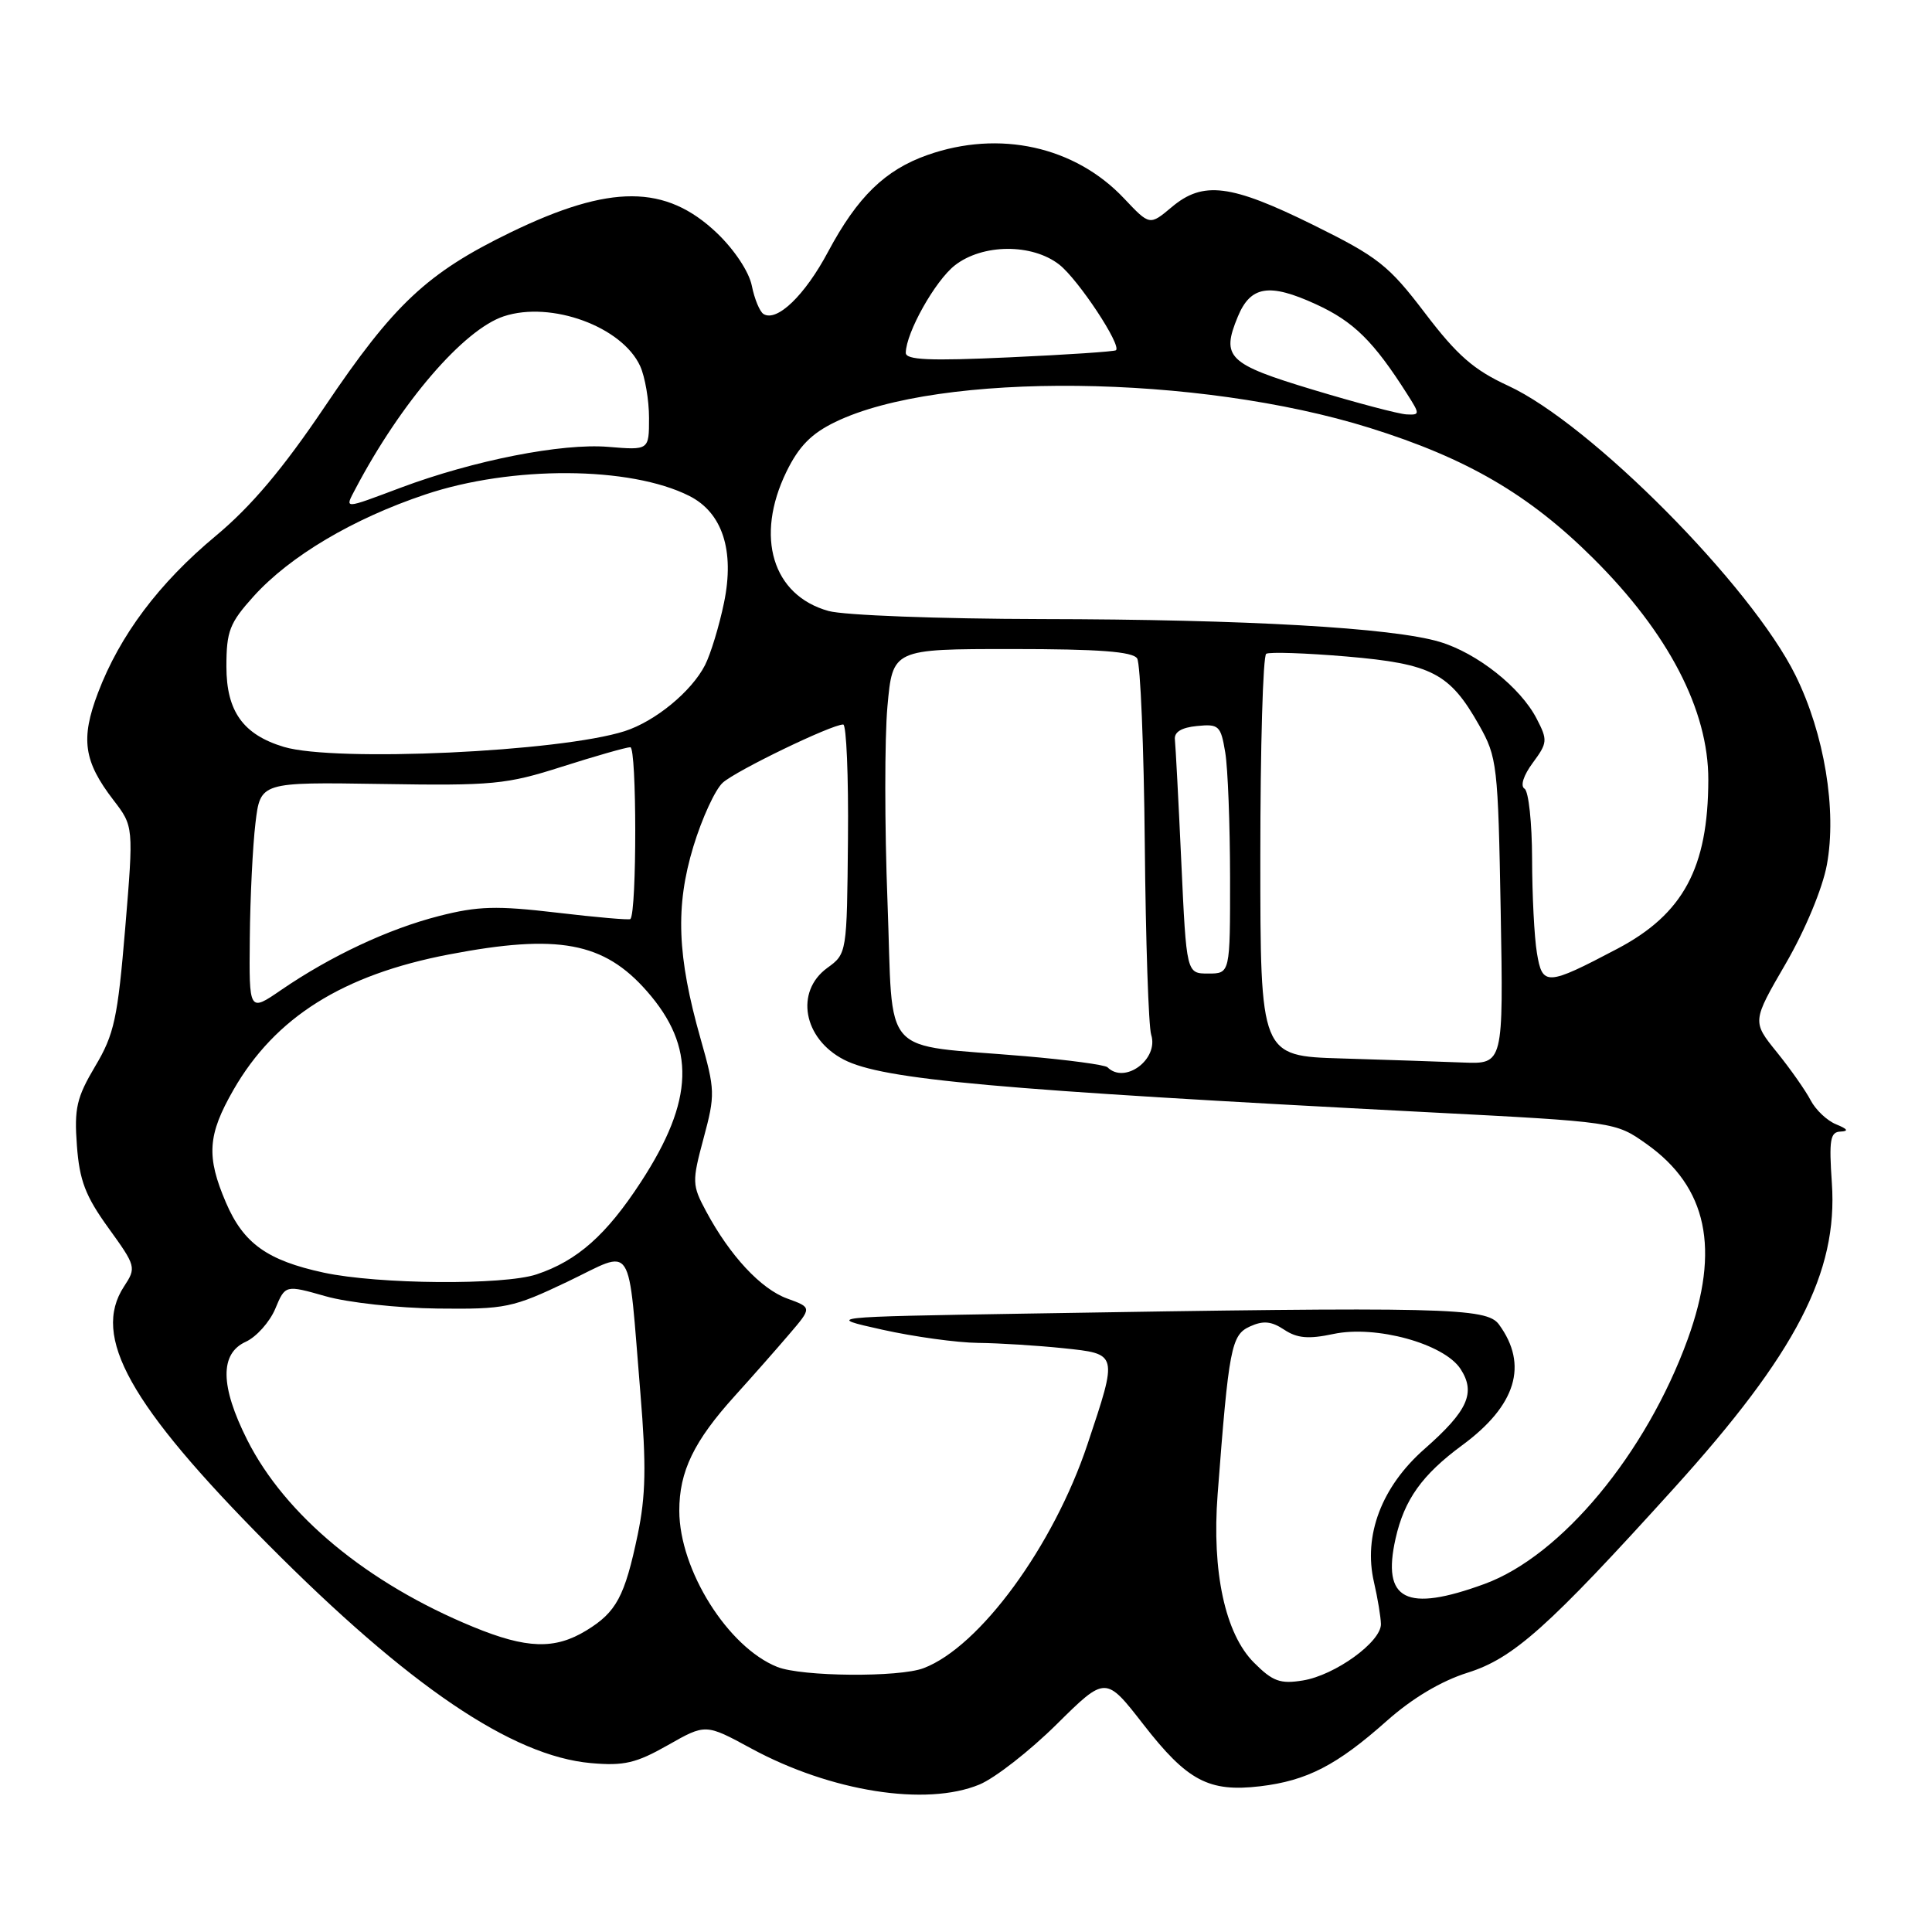 <?xml version="1.0" encoding="UTF-8" standalone="no"?>
<!DOCTYPE svg PUBLIC "-//W3C//DTD SVG 1.1//EN" "http://www.w3.org/Graphics/SVG/1.1/DTD/svg11.dtd" >
<svg xmlns="http://www.w3.org/2000/svg" xmlns:xlink="http://www.w3.org/1999/xlink" version="1.1" viewBox="0 0 256 256">
 <g >
 <path fill="currentColor"
d=" M 129.78 236.46 C 131.83 235.61 136.43 232.02 140.00 228.49 C 146.50 222.06 146.50 222.06 151.50 228.49 C 157.33 235.99 160.17 237.49 166.98 236.69 C 173.18 235.95 177.14 233.91 183.74 228.04 C 187.11 225.04 190.94 222.75 194.47 221.64 C 200.54 219.73 205.13 215.63 221.78 197.23 C 238.02 179.29 243.55 168.60 242.73 156.75 C 242.34 151.03 242.51 149.99 243.88 149.94 C 245.00 149.89 244.82 149.60 243.32 148.99 C 242.11 148.51 240.59 147.07 239.93 145.81 C 239.27 144.54 237.26 141.67 235.45 139.43 C 232.16 135.36 232.16 135.36 236.62 127.68 C 239.20 123.23 241.49 117.73 242.07 114.59 C 243.41 107.35 241.74 97.24 237.92 89.50 C 232.06 77.62 210.76 56.15 199.83 51.11 C 195.29 49.02 193.09 47.10 188.83 41.50 C 184.00 35.15 182.62 34.06 174.00 29.80 C 163.08 24.41 159.41 23.94 155.25 27.45 C 152.34 29.89 152.34 29.89 148.95 26.30 C 142.44 19.39 132.41 17.18 122.89 20.54 C 117.27 22.52 113.62 26.08 109.73 33.35 C 106.65 39.14 102.95 42.70 101.17 41.61 C 100.67 41.30 99.97 39.61 99.62 37.86 C 99.25 36.01 97.31 33.09 95.00 30.88 C 88.20 24.41 80.87 24.39 67.66 30.79 C 56.59 36.17 52.19 40.29 43.03 53.89 C 37.47 62.14 33.29 67.09 28.60 71.00 C 21.07 77.26 15.88 84.17 12.98 91.81 C 10.66 97.92 11.09 100.88 15.02 106.00 C 17.71 109.50 17.71 109.50 16.59 123.00 C 15.59 134.94 15.14 137.05 12.61 141.29 C 10.16 145.42 9.82 146.86 10.19 151.79 C 10.53 156.42 11.32 158.49 14.36 162.70 C 18.03 167.78 18.08 167.96 16.43 170.47 C 12.10 177.08 17.16 186.15 35.48 204.61 C 54.15 223.41 67.84 232.69 78.30 233.62 C 82.68 234.01 84.29 233.63 88.50 231.24 C 93.50 228.40 93.50 228.40 99.54 231.68 C 110.09 237.40 122.71 239.39 129.78 236.46 Z  M 166.16 220.31 C 162.34 216.50 160.56 208.26 161.34 198.03 C 162.82 178.58 163.15 176.89 165.61 175.77 C 167.38 174.96 168.46 175.06 170.16 176.19 C 171.88 177.33 173.38 177.46 176.68 176.76 C 182.30 175.56 191.32 178.04 193.52 181.38 C 195.58 184.54 194.51 186.93 188.77 191.98 C 183.07 196.98 180.62 203.45 182.06 209.65 C 182.55 211.77 182.96 214.26 182.98 215.20 C 183.01 217.56 176.90 221.98 172.64 222.67 C 169.64 223.16 168.64 222.80 166.16 220.31 Z  M 103.00 220.88 C 96.46 218.28 90.03 208.04 90.01 200.20 C 90.00 194.98 91.94 190.96 97.38 184.95 C 99.65 182.44 102.87 178.79 104.55 176.82 C 107.60 173.26 107.60 173.26 104.33 172.07 C 100.83 170.81 96.71 166.38 93.56 160.50 C 91.70 157.03 91.68 156.59 93.23 150.82 C 94.78 145.06 94.76 144.43 92.83 137.64 C 89.72 126.68 89.47 120.09 91.88 112.15 C 93.02 108.41 94.77 104.61 95.77 103.71 C 97.54 102.11 110.18 96.00 111.73 96.00 C 112.15 96.00 112.44 102.83 112.36 111.18 C 112.22 126.33 112.22 126.37 109.61 128.26 C 105.31 131.40 106.44 137.63 111.82 140.41 C 116.96 143.06 131.85 144.40 189.28 147.38 C 214.05 148.66 214.05 148.66 218.17 151.58 C 226.23 157.29 227.96 165.50 223.63 177.45 C 218.12 192.61 206.89 206.15 196.71 209.88 C 186.31 213.69 183.08 212.04 184.92 203.87 C 186.08 198.71 188.43 195.42 193.75 191.50 C 200.90 186.24 202.54 180.85 198.62 175.50 C 196.99 173.26 191.66 173.13 135.91 174.06 C 109.32 174.50 109.32 174.50 116.91 176.19 C 121.08 177.12 126.80 177.91 129.60 177.94 C 132.41 177.97 137.47 178.29 140.85 178.64 C 148.18 179.41 148.14 179.26 144.10 191.37 C 139.60 204.85 129.82 218.22 122.38 221.04 C 119.14 222.28 106.24 222.17 103.00 220.88 Z  M 62.70 215.57 C 48.67 209.80 37.78 200.78 32.75 190.78 C 29.17 183.65 29.11 179.36 32.57 177.79 C 33.98 177.14 35.73 175.18 36.47 173.43 C 37.80 170.24 37.80 170.24 43.15 171.76 C 46.09 172.60 52.77 173.33 58.00 173.39 C 66.99 173.49 67.91 173.30 75.22 169.82 C 84.17 165.54 83.14 163.96 84.86 184.65 C 85.65 194.21 85.57 198.19 84.50 203.35 C 82.78 211.56 81.67 213.62 77.69 216.05 C 73.51 218.60 69.77 218.48 62.70 215.57 Z  M 42.89 168.63 C 35.40 167.01 32.26 164.76 29.94 159.35 C 27.32 153.24 27.50 150.40 30.93 144.42 C 36.45 134.80 45.42 129.16 59.49 126.47 C 73.95 123.70 80.01 124.83 85.72 131.34 C 92.21 138.73 91.99 145.77 84.93 156.61 C 80.35 163.64 76.50 167.06 71.10 168.86 C 66.73 170.32 50.14 170.19 42.89 168.63 Z  M 146.75 141.42 C 146.43 141.10 141.52 140.44 135.83 139.95 C 116.34 138.28 118.40 140.58 117.60 119.55 C 117.21 109.47 117.21 97.80 117.59 93.61 C 118.28 86.00 118.28 86.00 134.08 86.00 C 145.63 86.00 150.10 86.34 150.68 87.25 C 151.11 87.94 151.57 98.99 151.69 111.82 C 151.81 124.64 152.19 136.03 152.54 137.12 C 153.56 140.35 149.05 143.71 146.75 141.42 Z  M 177.75 140.25 C 167.00 139.93 167.00 139.93 167.00 113.53 C 167.00 99.00 167.35 86.90 167.78 86.63 C 168.22 86.37 173.01 86.53 178.44 86.99 C 189.73 87.96 192.09 89.19 195.99 96.09 C 198.38 100.32 198.50 101.34 198.85 120.75 C 199.21 141.00 199.21 141.00 193.85 140.79 C 190.91 140.67 183.66 140.43 177.75 140.25 Z  M 33.10 124.30 C 33.15 118.91 33.49 112.05 33.85 109.06 C 34.50 103.63 34.50 103.63 50.50 103.88 C 65.31 104.12 67.10 103.95 74.50 101.58 C 78.90 100.18 82.96 99.02 83.52 99.01 C 84.38 99.00 84.40 120.83 83.53 121.78 C 83.39 121.93 79.01 121.55 73.78 120.93 C 65.79 119.99 63.31 120.06 58.16 121.38 C 51.44 123.10 43.84 126.67 37.25 131.18 C 33.00 134.10 33.00 134.10 33.10 124.30 Z  M 203.65 126.27 C 203.30 124.20 203.02 118.59 203.01 113.81 C 203.00 109.03 202.55 104.84 202.01 104.51 C 201.42 104.14 201.87 102.74 203.10 101.08 C 205.06 98.43 205.09 98.07 203.61 95.22 C 201.47 91.08 195.74 86.54 190.77 85.05 C 184.52 83.18 165.15 82.07 138.00 82.03 C 124.39 82.00 111.85 81.53 109.79 80.96 C 102.36 78.90 100.01 71.14 104.20 62.52 C 105.85 59.14 107.50 57.45 110.69 55.91 C 124.52 49.21 158.79 49.60 181.50 56.70 C 194.39 60.73 202.61 65.53 211.09 73.96 C 221.07 83.87 226.38 94.09 226.36 103.32 C 226.34 114.99 223.04 121.12 214.30 125.72 C 204.94 130.65 204.37 130.68 203.65 126.27 Z  M 156.53 114.25 C 156.16 106.14 155.77 98.83 155.68 98.00 C 155.56 97.00 156.55 96.40 158.61 96.20 C 161.51 95.91 161.76 96.15 162.35 99.70 C 162.70 101.79 162.98 109.24 162.99 116.25 C 163.00 129.00 163.00 129.00 160.10 129.00 C 157.21 129.00 157.21 129.00 156.53 114.25 Z  M 37.62 98.97 C 32.22 97.35 30.00 94.25 30.00 88.33 C 30.00 83.62 30.42 82.55 33.61 79.01 C 38.42 73.69 46.77 68.73 56.36 65.52 C 67.80 61.68 83.50 61.76 91.33 65.71 C 95.72 67.92 97.36 72.94 95.94 79.84 C 95.30 82.95 94.16 86.68 93.42 88.13 C 91.63 91.63 86.82 95.58 82.78 96.88 C 74.20 99.63 44.43 101.00 37.62 98.97 Z  M 47.11 64.75 C 53.14 53.31 61.43 43.67 66.76 41.91 C 73.03 39.84 82.44 43.28 84.83 48.52 C 85.47 49.94 86.00 53.02 86.00 55.38 C 86.00 59.66 86.00 59.66 80.58 59.21 C 74.43 58.71 62.78 61.00 53.13 64.61 C 45.39 67.51 45.66 67.51 47.11 64.75 Z  M 174.01 51.65 C 162.68 48.23 161.78 47.36 164.02 41.95 C 165.71 37.87 168.19 37.48 174.36 40.31 C 179.36 42.60 182.00 45.20 186.48 52.25 C 188.16 54.89 188.16 55.00 186.37 54.91 C 185.34 54.86 179.78 53.39 174.01 51.65 Z  M 120.02 46.74 C 120.07 44.05 123.90 37.23 126.51 35.17 C 130.18 32.29 136.76 32.24 140.37 35.07 C 142.89 37.06 148.64 45.75 147.87 46.41 C 147.67 46.58 141.31 47.01 133.75 47.35 C 123.12 47.84 120.00 47.70 120.02 46.74 Z "/>
</g>
</svg>